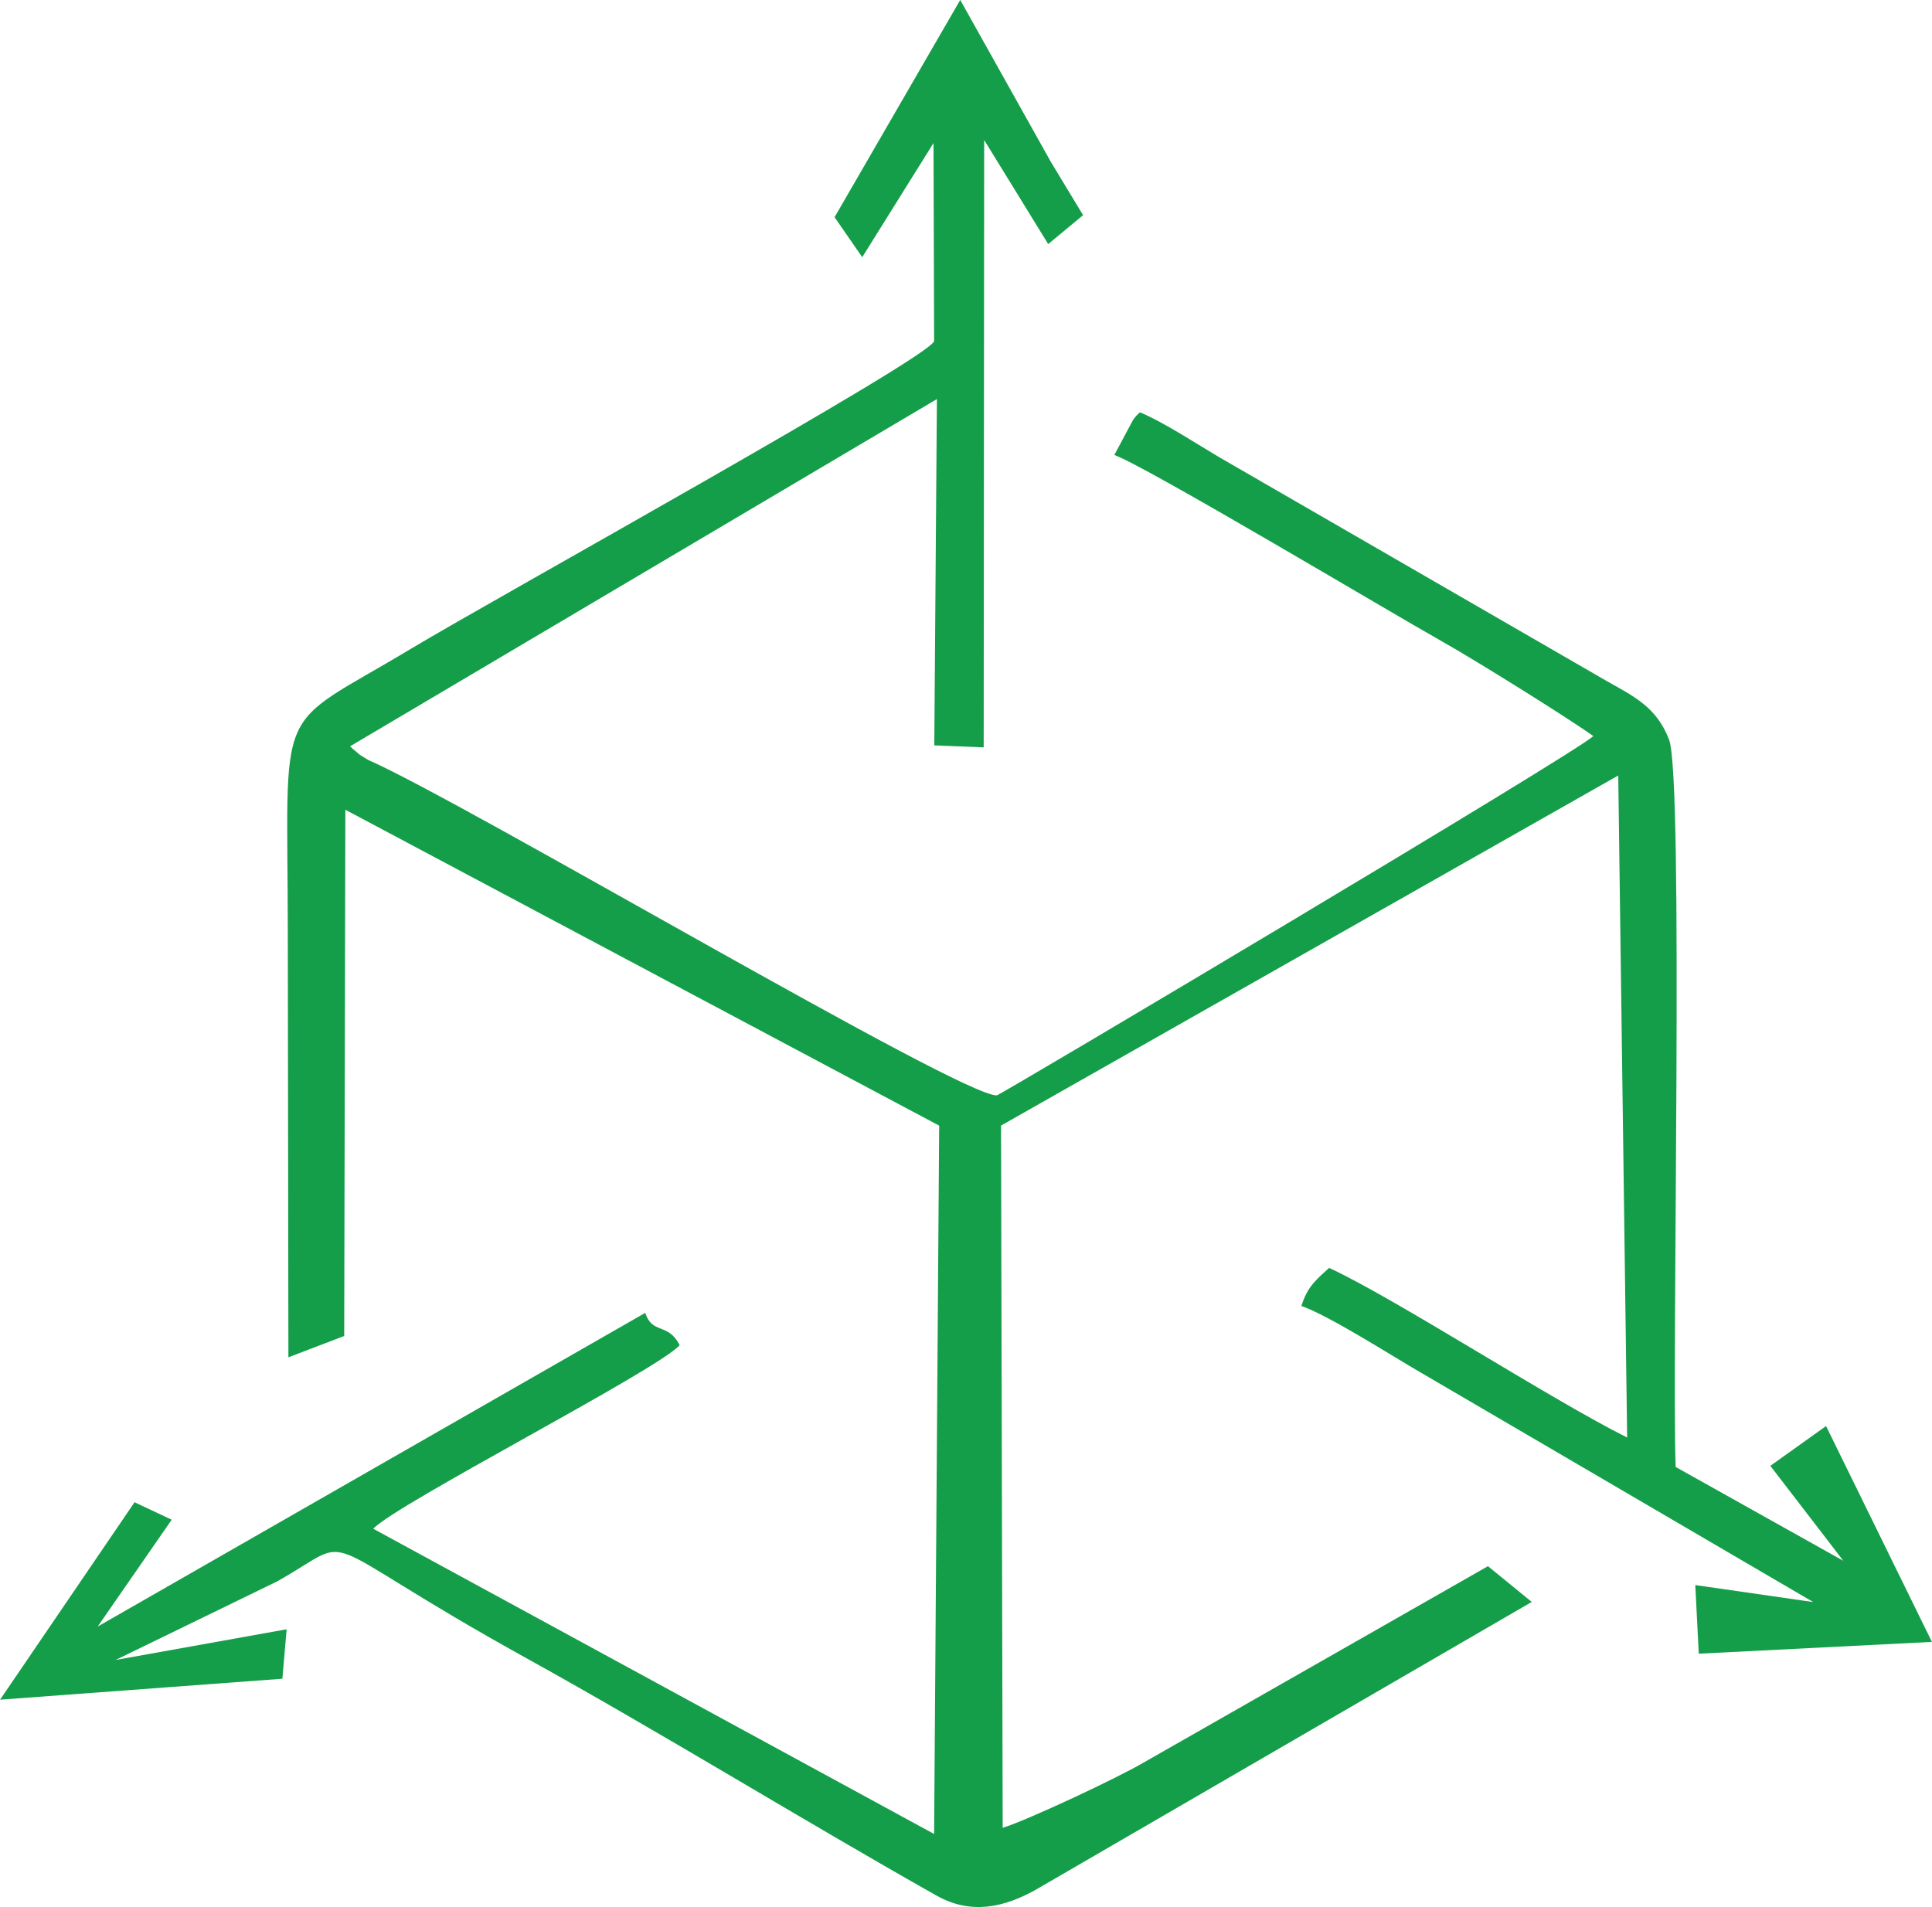 <?xml version="1.0" encoding="UTF-8"?>
<svg xmlns="http://www.w3.org/2000/svg" xml:space="preserve" width="30.383mm" height="29.995mm" version="1.1" style="shape-rendering:geometricPrecision; text-rendering:geometricPrecision; image-rendering:optimizeQuality; fill-rule:evenodd; clip-rule:evenodd"
viewBox="0 0 317.19 313.14"
 xmlns:xlink="http://www.w3.org/1999/xlink">
 <defs>
  <style type="text/css">
   <![CDATA[
    .fil0 {fill:#159e49}
   ]]>
  </style>
 </defs>
 <g id="Layer_x0020_1">
  <path class="fil0" d="M137.02 35.67l4.54 6.56 11.7 -18.74 0.1 32.52c-0.69,2.75 -72.14,42.26 -85.79,50.46 -23,13.83 -20.32,7.54 -20.32,47.14l0.1 69.26 9.16 -3.5 0.19 -86.41 97.49 51.87 -0.83 116.31 -92.08 -50.12c3.82,-4.09 46.62,-26.02 50.3,-30.13 -1.87,-3.78 -4.48,-1.7 -5.64,-5.32l-89.9 51.51 12.15 -17.54 -6.1 -2.87 -22.08 32.42 46.35 -3.44 0.7 -8.12 -28.08 5.04 26.54 -12.91c13.92,-7.84 4.11,-7.76 40.8,12.56 22.62,12.53 45.16,26.47 67.42,39.03 5.74,3.24 11.22,1.9 16.34,-0.97l81.4 -47.24 -7.19 -5.87 -56.54 32.25c-4.26,2.51 -19.01,9.44 -23.13,10.71l-0.27 -115.31 101.33 -57.48 1.46 108.7c-12.45,-6.2 -38.24,-22.93 -48.93,-27.85 -1.99,1.84 -3.53,2.97 -4.55,6.25 4.63,1.63 14.79,8.16 19.57,10.92l64.46 37.7 -19.36 -2.79 0.57 11.27 38.28 -1.94 -17.38 -35.44 -9.15 6.53 11.98 15.59 -27.52 -15.4c-0.67,-16.76 1.36,-113.06 -1.08,-119.42 -2.06,-5.37 -5.77,-7.1 -10.32,-9.68l-63.27 -36.55c-3.74,-2.19 -9.48,-5.97 -13.29,-7.53 -0.48,0.46 -0.52,0.44 -1.11,1.22l-3.09 5.79c5.07,1.78 45.28,25.82 53.85,30.64 5.28,2.97 20.37,12.36 24.78,15.51 -2.25,2.43 -97.41,58.98 -97.92,59 -5.83,0.25 -87.53,-48.23 -103.22,-55.08 -0.11,-0.06 -1.29,-0.8 -1.37,-0.85l-1.21 -1.02c-0.08,-0.07 -0.26,-0.24 -0.38,-0.37l96.34 -57.01 -0.43 56.86 8.11 0.33 0.08 -99.73 10.51 17.09 5.73 -4.75 -5.28 -8.73 -14.89 -26.61 -20.63 35.67z"/>
 </g>
</svg>
